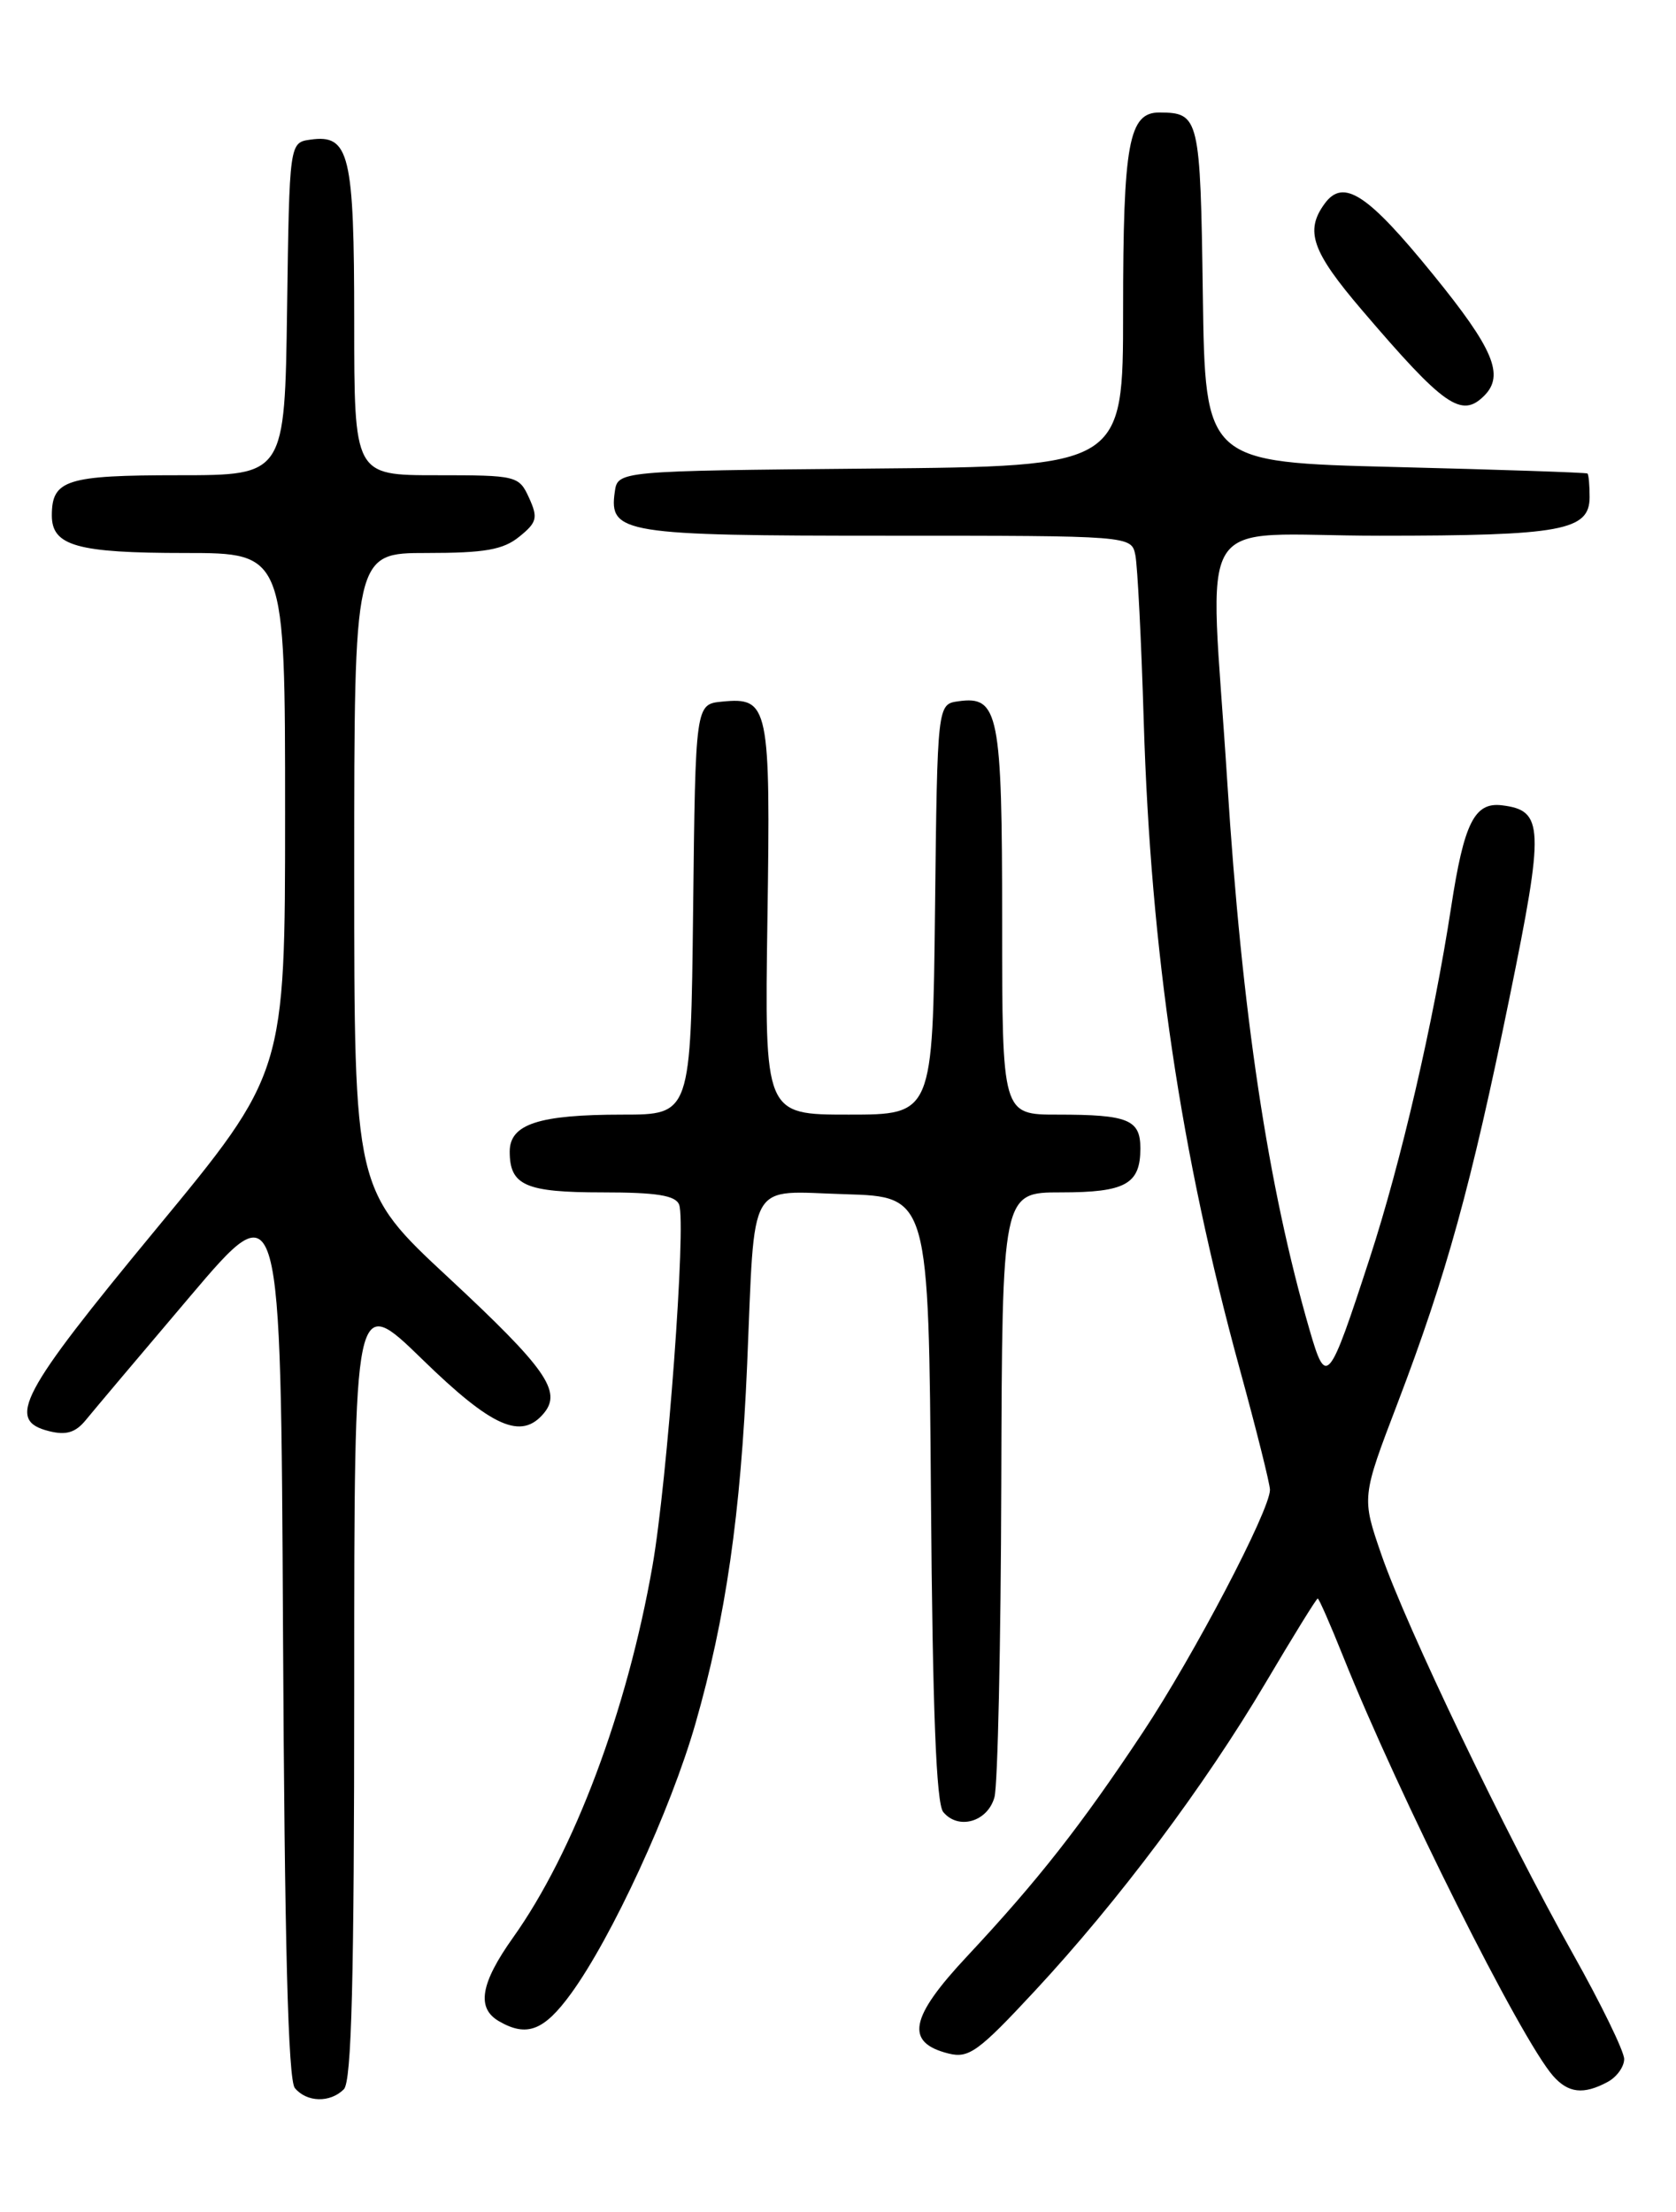 <?xml version="1.0" encoding="UTF-8" standalone="no"?>
<!DOCTYPE svg PUBLIC "-//W3C//DTD SVG 1.1//EN" "http://www.w3.org/Graphics/SVG/1.1/DTD/svg11.dtd" >
<svg xmlns="http://www.w3.org/2000/svg" xmlns:xlink="http://www.w3.org/1999/xlink" version="1.1" viewBox="0 0 194 256">
 <g >
 <path fill="currentColor"
d=" M 39.80 241.80 C 40.70 240.90 41.00 229.16 41.00 195.13 C 41.00 149.65 41.00 149.65 48.89 157.33 C 56.98 165.21 60.35 166.69 62.96 163.55 C 65.06 161.02 63.18 158.35 51.95 147.90 C 41.00 137.73 41.00 137.73 41.00 100.86 C 41.00 64.00 41.00 64.00 49.39 64.00 C 56.11 64.00 58.24 63.63 60.10 62.12 C 62.16 60.46 62.29 59.93 61.24 57.62 C 60.07 55.06 59.82 55.00 50.52 55.00 C 41.00 55.00 41.00 55.00 41.00 37.19 C 41.00 17.83 40.45 15.52 35.94 16.16 C 33.50 16.50 33.50 16.50 33.23 35.75 C 32.96 55.00 32.96 55.00 20.68 55.00 C 7.68 55.00 6.00 55.53 6.00 59.66 C 6.00 63.18 8.94 64.00 21.43 64.00 C 33.00 64.00 33.00 64.00 33.00 94.09 C 33.00 124.18 33.00 124.18 18.00 142.33 C 2.28 161.36 0.68 164.38 5.67 165.63 C 7.65 166.13 8.74 165.80 9.92 164.36 C 10.79 163.29 16.22 156.85 22.00 150.04 C 32.50 137.66 32.50 137.66 32.76 188.99 C 32.94 224.87 33.35 240.72 34.13 241.66 C 35.51 243.32 38.21 243.39 39.80 241.80 Z  M 186.07 240.96 C 187.13 240.40 188.00 239.20 188.00 238.30 C 188.00 237.41 185.32 231.91 182.05 226.09 C 174.30 212.29 162.77 188.26 159.89 179.90 C 157.61 173.29 157.61 173.29 161.77 162.40 C 167.42 147.59 170.29 137.19 174.73 115.46 C 178.78 95.65 178.71 93.79 173.84 93.20 C 170.67 92.82 169.46 95.25 167.97 105.00 C 165.92 118.32 162.17 134.52 158.54 145.64 C 153.79 160.21 153.51 160.55 151.59 153.93 C 146.76 137.27 143.76 117.31 142.06 90.50 C 140.02 58.26 137.71 62.00 159.68 62.00 C 180.81 62.00 184.00 61.41 184.00 57.52 C 184.00 56.14 183.89 54.91 183.75 54.80 C 183.61 54.69 173.60 54.35 161.50 54.05 C 139.50 53.50 139.50 53.50 139.23 34.05 C 138.94 13.57 138.82 13.05 134.23 13.02 C 130.65 12.99 130.00 16.55 130.00 36.05 C 130.00 53.97 130.00 53.97 100.75 54.23 C 71.50 54.50 71.50 54.50 71.16 56.94 C 70.48 61.73 72.13 62.00 102.67 62.00 C 130.96 62.00 130.96 62.00 131.42 64.25 C 131.67 65.49 132.11 74.15 132.39 83.50 C 133.20 110.16 136.66 133.47 143.51 158.47 C 145.43 165.47 147.00 171.75 147.00 172.42 C 147.00 174.79 138.19 191.60 132.28 200.50 C 125.13 211.28 120.14 217.64 111.96 226.39 C 105.28 233.52 104.73 236.39 109.79 237.66 C 112.14 238.25 113.25 237.45 119.79 230.41 C 129.50 219.96 139.39 206.75 146.50 194.75 C 149.67 189.39 152.38 185.00 152.53 185.00 C 152.67 185.00 154.00 188.03 155.48 191.73 C 161.93 207.83 176.02 235.97 179.77 240.25 C 181.53 242.25 183.29 242.45 186.07 240.96 Z  M 66.08 230.75 C 70.82 224.24 77.62 209.50 80.49 199.51 C 84.00 187.29 85.74 175.24 86.48 158.00 C 87.42 136.05 86.38 137.88 97.84 138.21 C 107.50 138.50 107.50 138.50 107.76 173.41 C 107.95 197.89 108.37 208.74 109.18 209.71 C 110.93 211.83 114.32 210.85 115.11 208.00 C 115.49 206.62 115.85 190.31 115.90 171.75 C 116.00 138.00 116.00 138.00 122.80 138.00 C 130.28 138.00 132.00 137.05 132.00 132.91 C 132.00 129.57 130.59 129.00 122.42 129.00 C 116.00 129.00 116.00 129.00 116.00 106.69 C 116.00 82.54 115.60 80.50 110.94 81.16 C 108.50 81.50 108.50 81.50 108.23 105.25 C 107.96 129.00 107.96 129.00 98.23 129.00 C 88.50 129.00 88.50 129.00 88.83 106.45 C 89.20 81.63 89.00 80.67 83.59 81.20 C 80.50 81.50 80.50 81.50 80.23 105.25 C 79.96 129.00 79.96 129.00 72.05 129.00 C 62.35 129.00 59.00 130.10 59.00 133.28 C 59.00 137.20 60.83 138.00 69.73 138.00 C 76.01 138.00 78.20 138.35 78.61 139.42 C 79.45 141.61 77.25 171.41 75.52 181.26 C 72.60 197.94 66.45 214.33 59.38 224.25 C 55.62 229.54 55.13 232.40 57.75 233.92 C 60.97 235.79 62.96 235.03 66.08 230.75 Z  M 171.80 45.80 C 174.17 43.43 172.88 40.37 165.90 31.79 C 158.29 22.42 155.50 20.60 153.33 23.57 C 151.02 26.73 151.85 29.10 157.65 35.89 C 167.17 47.04 169.17 48.43 171.80 45.80 Z "/>
</g>
</svg>